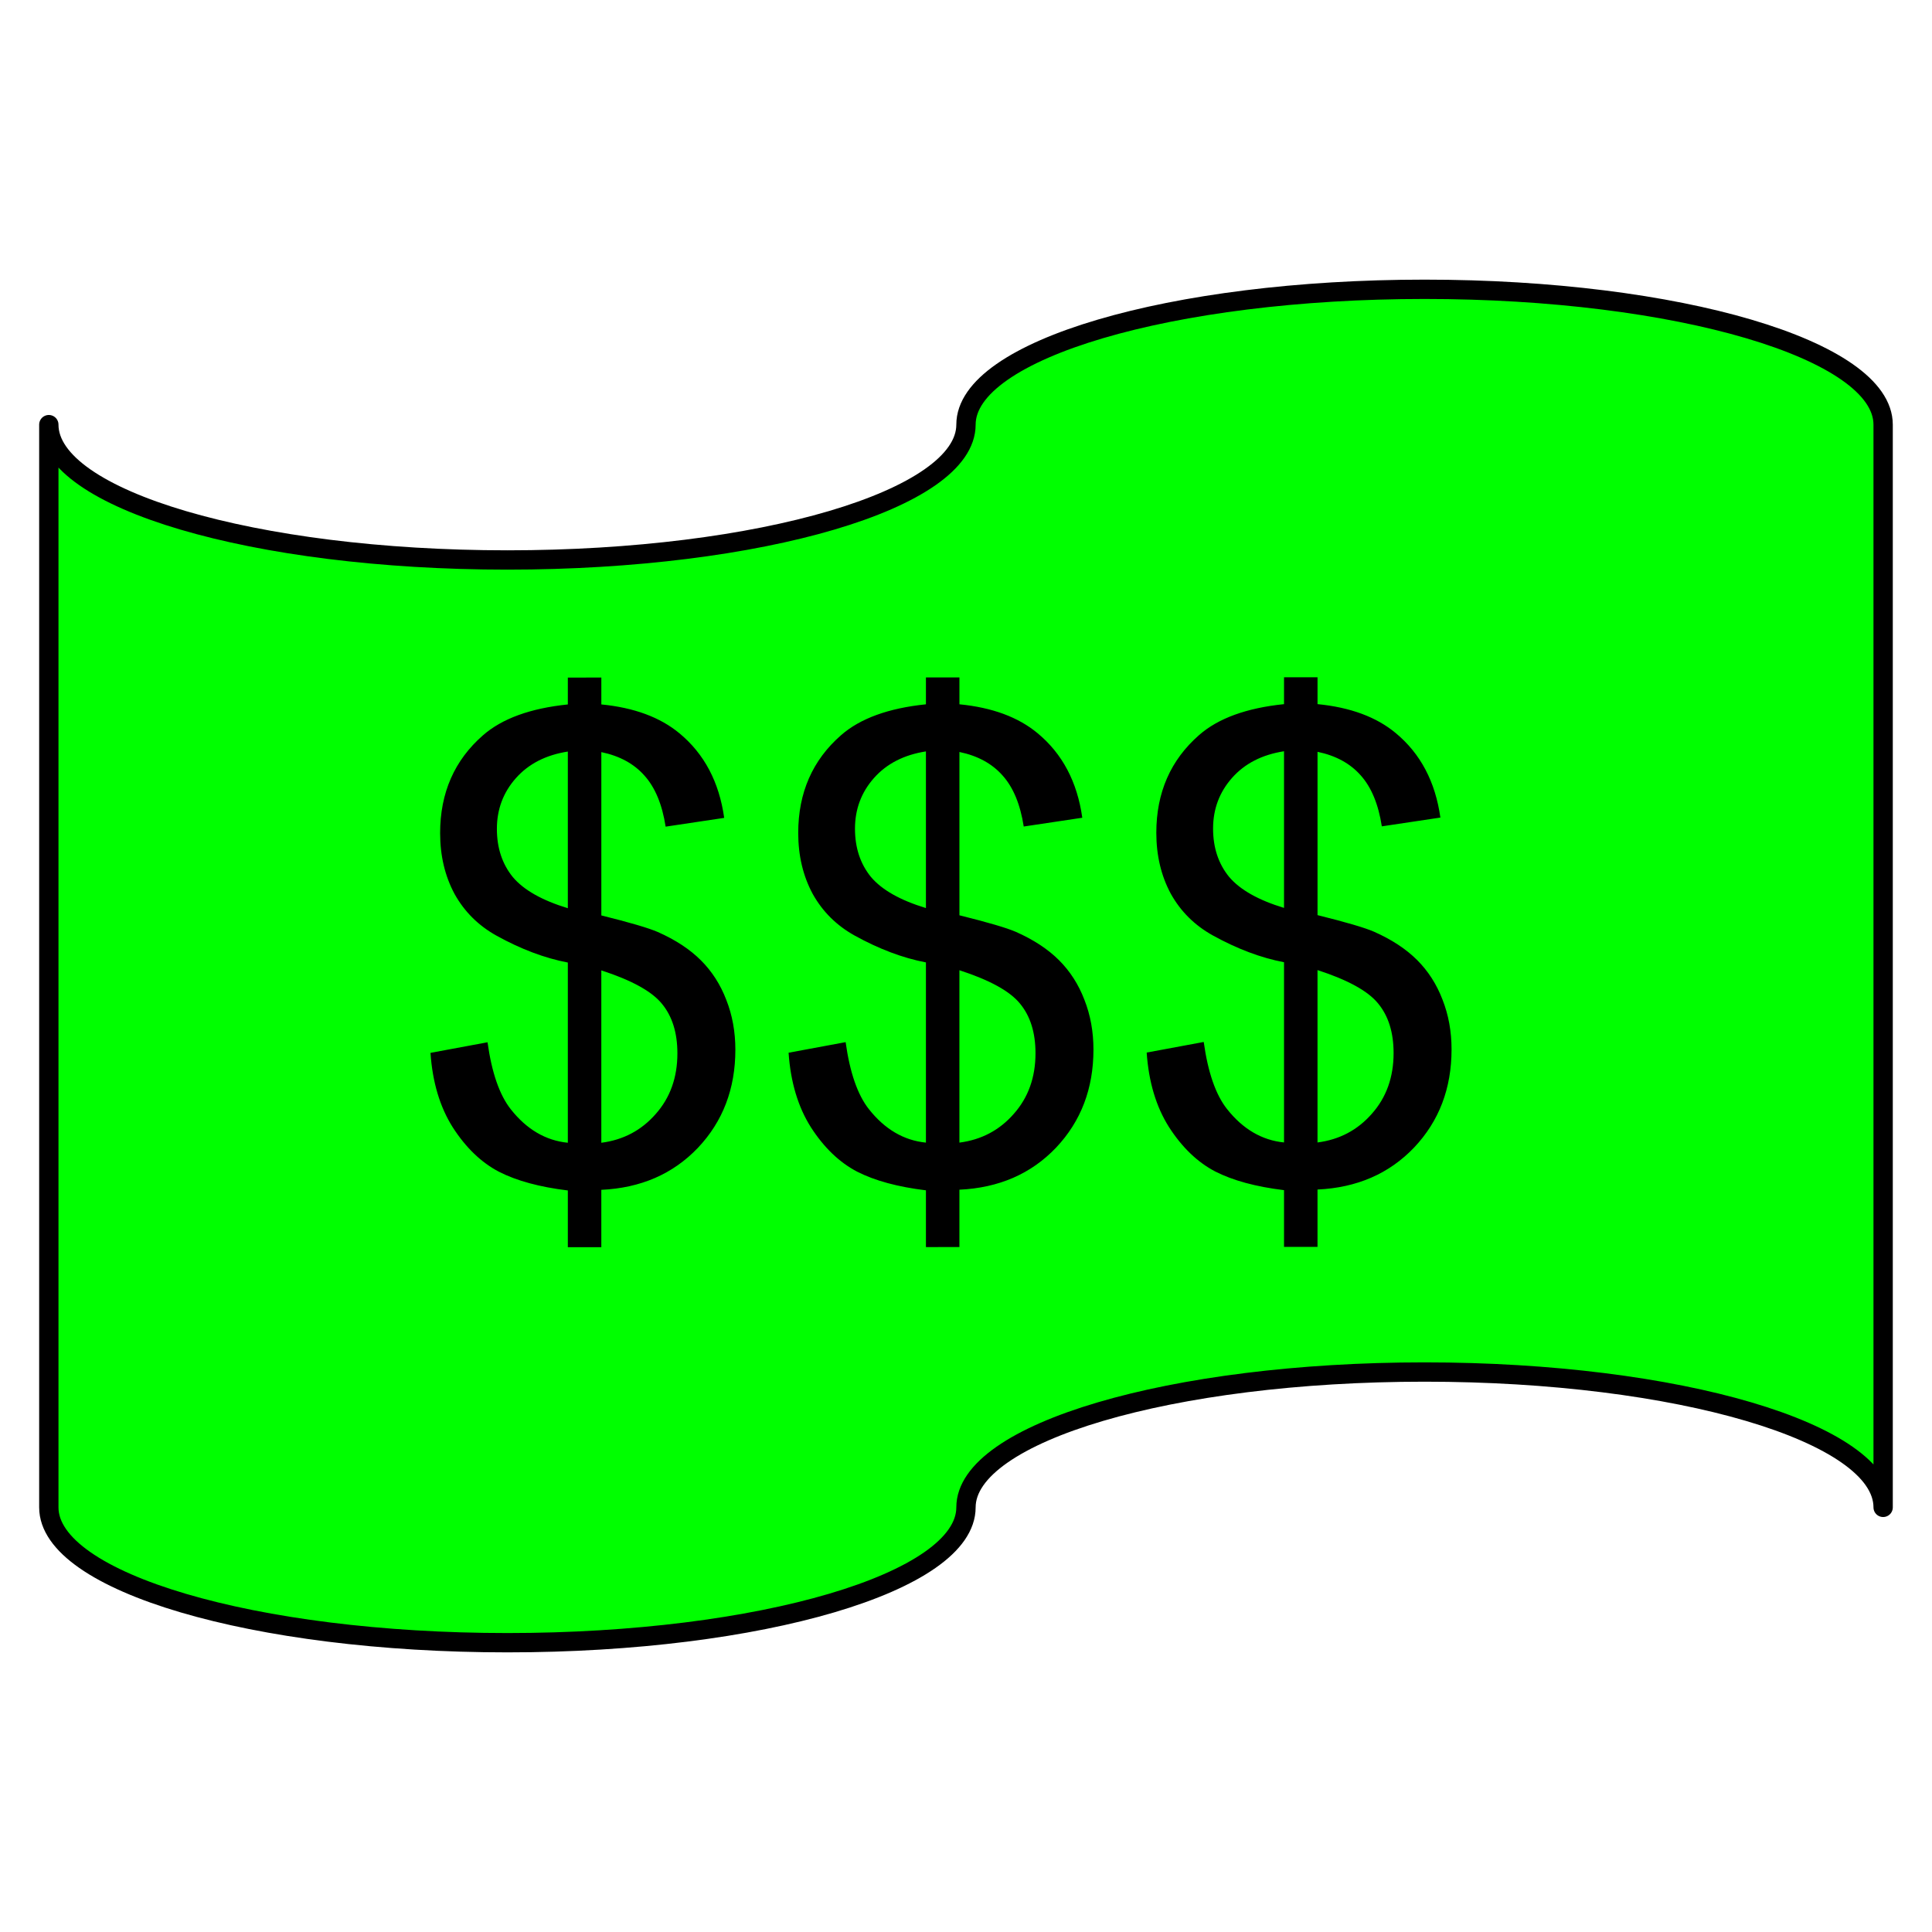 <svg version="1.1" viewBox="0.0 0.0 100.0 100.0" fill="none" stroke="none" stroke-linecap="square" stroke-miterlimit="10" xmlns:xlink="http://www.w3.org/1999/xlink" xmlns="http://www.w3.org/2000/svg"><clipPath id="p.0"><path d="m0 0l100.0 0l0 100.0l-100.0 0l0 -100.0z" clip-rule="nonzero"/></clipPath><g clip-path="url(#p.0)"><path fill="#000000" fill-opacity="0.0" d="m0 0l100.0 0l0 100.0l-100.0 0z" fill-rule="evenodd"/><path fill="#00ff00" d="m2.527 21.979l0 0c0 3.869 10.627 7.005 23.736 7.005c13.109 0 23.736 -3.136 23.736 -7.005l0 0c0 -3.869 10.627 -7.005 23.736 -7.005c13.109 0 23.736 3.136 23.736 7.005l0 56.042c0 -3.869 -10.627 -7.005 -23.736 -7.005c-13.109 0 -23.736 3.136 -23.736 7.005c0 3.869 -10.627 7.005 -23.736 7.005c-13.109 0 -23.736 -3.136 -23.736 -7.005z" fill-rule="evenodd"/><path stroke="#000000" stroke-width="1.0" stroke-linejoin="round" stroke-linecap="butt" d="m2.527 21.979l0 0c0 3.869 10.627 7.005 23.736 7.005c13.109 0 23.736 -3.136 23.736 -7.005l0 0c0 -3.869 10.627 -7.005 23.736 -7.005c13.109 0 23.736 3.136 23.736 7.005l0 56.042c0 -3.869 -10.627 -7.005 -23.736 -7.005c-13.109 0 -23.736 3.136 -23.736 7.005c0 3.869 -10.627 7.005 -23.736 7.005c-13.109 0 -23.736 -3.136 -23.736 -7.005z" fill-rule="evenodd"/><path fill="#000000" fill-opacity="0.0" d="m12.094 20.125l75.811 -0.031l0 59.78l-75.811 0.031z" fill-rule="evenodd"/><path fill="#000000" d="m29.391 64.556l0 -2.938q-2.188 -0.265 -3.562 -0.967q-1.375 -0.718 -2.391 -2.296q-1.0 -1.578 -1.156 -3.859l2.953 -0.548q0.328 2.359 1.203 3.468q1.234 1.562 2.953 1.733l0 -9.328q-1.797 -0.343 -3.688 -1.389q-1.406 -0.781 -2.172 -2.155q-0.75 -1.39 -0.75 -3.156q0 -3.125 2.219 -5.063q1.484 -1.297 4.391 -1.596l0 -1.391l1.734 -7.209778E-4l0 1.391q2.547 0.249 4.047 1.498q1.922 1.593 2.312 4.374l-3.031 0.454q-0.266 -1.719 -1.094 -2.64q-0.812 -0.922 -2.234 -1.218l0 8.453q2.203 0.546 2.922 0.858q1.375 0.609 2.234 1.468q0.859 0.859 1.312 2.046q0.469 1.187 0.469 2.578q0 3.031 -1.938 5.079q-1.938 2.032 -5.0 2.174l0 2.969l-1.734 7.247925E-4zm0 -25.656q-1.703 0.266 -2.688 1.376q-0.984 1.11 -0.984 2.625q0 1.484 0.828 2.5q0.844 1 2.844 1.608l0 -8.109zm1.734 20.249q1.703 -0.219 2.812 -1.486q1.125 -1.266 1.125 -3.141q0 -1.594 -0.797 -2.562q-0.781 -0.968 -3.141 -1.733l0 8.922zm16.801 5.399l0 -2.937q-2.188 -0.265 -3.562 -0.967q-1.375 -0.718 -2.391 -2.296q-1.0 -1.578 -1.156 -3.859l2.953 -0.548q0.328 2.359 1.203 3.468q1.234 1.562 2.953 1.733l0 -9.328q-1.797 -0.343 -3.688 -1.389q-1.406 -0.781 -2.172 -2.155q-0.75 -1.39 -0.75 -3.156q0 -3.125 2.219 -5.063q1.484 -1.297 4.391 -1.596l0 -1.391l1.734 -7.209778E-4l0 1.391q2.547 0.249 4.047 1.498q1.922 1.593 2.312 4.374l-3.031 0.454q-0.266 -1.719 -1.094 -2.64q-0.812 -0.922 -2.234 -1.218l0 8.453q2.203 0.546 2.922 0.858q1.375 0.609 2.234 1.468q0.859 0.859 1.312 2.046q0.469 1.187 0.469 2.578q0 3.031 -1.938 5.079q-1.938 2.032 -5.0 2.174l0 2.969l-1.734 7.171631E-4zm0 -25.656q-1.703 0.266 -2.688 1.376q-0.984 1.11 -0.984 2.625q0 1.484 0.828 2.5q0.844 1 2.844 1.608l0 -8.109zm1.734 20.249q1.703 -0.219 2.812 -1.486q1.125 -1.266 1.125 -3.141q0 -1.594 -0.797 -2.562q-0.781 -0.968 -3.141 -1.733l0 8.922zm16.801 5.399l0 -2.938q-2.188 -0.265 -3.562 -0.967q-1.375 -0.718 -2.391 -2.296q-1.0 -1.578 -1.156 -3.859l2.953 -0.548q0.328 2.359 1.203 3.468q1.234 1.562 2.953 1.733l0 -9.328q-1.797 -0.343 -3.688 -1.389q-1.406 -0.781 -2.172 -2.155q-0.75 -1.39 -0.75 -3.156q0 -3.125 2.219 -5.063q1.484 -1.297 4.391 -1.596l0 -1.391l1.734 -7.209778E-4l0 1.391q2.547 0.249 4.047 1.498q1.922 1.593 2.312 4.374l-3.031 0.454q-0.266 -1.719 -1.094 -2.64q-0.812 -0.922 -2.234 -1.218l0 8.453q2.203 0.546 2.922 0.858q1.375 0.609 2.234 1.468q0.859 0.859 1.312 2.046q0.469 1.187 0.469 2.578q0 3.031 -1.938 5.079q-1.938 2.032 -5.0 2.174l0 2.969l-1.734 7.171631E-4zm0 -25.656q-1.703 0.266 -2.688 1.376q-0.984 1.11 -0.984 2.625q0 1.484 0.828 2.5q0.844 1 2.844 1.608l0 -8.109zm1.734 20.249q1.703 -0.219 2.812 -1.486q1.125 -1.266 1.125 -3.141q0 -1.594 -0.797 -2.562q-0.781 -0.968 -3.141 -1.733l0 8.922z" fill-rule="nonzero"/></g></svg>